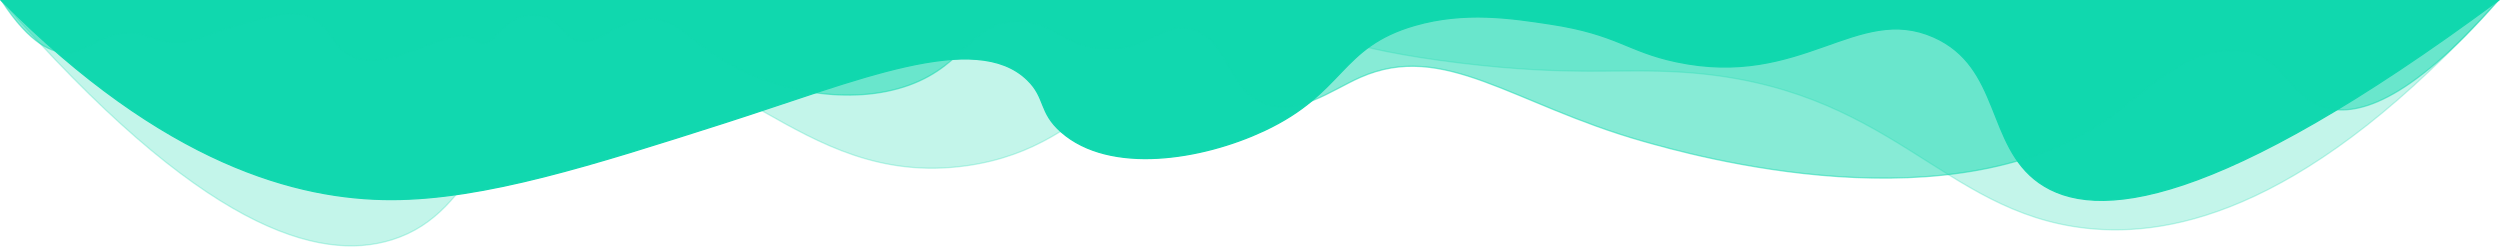 <?xml version="1.0" encoding="UTF-8"?>
<svg xmlns="http://www.w3.org/2000/svg" viewBox="0 0 1922.72 189.6">
  <g id="Wave3">
    <path d="m1921.2.5c-144.2,159.78-248.85,182.62-317,175-111.9-12.51-149.94-109.88-311-120-48.67-3.06-84.07,3.39-170-7-93.14-11.26-97.47-24.39-143-24-117.07,1-130.75,88.17-237,103-132.17,18.45-186.81-105.84-293-72-80.87,25.78-79.41,107.52-149,129C245.62,201.66,155.15,177.16,1.2.5h1920Z" style="fill: #11d8af; opacity: .25; stroke: #11d8af; stroke-miterlimit: 10;"/>
  </g>
  <g id="Wave2">
    <path d="m1.2.5c125.4,126.29,227.98,153.09,300,153,71.53-.09,155.02-26.75,256-59,101.54-32.43,192.99-71.94,233-33,14.27,13.89,8.7,24.8,26,40,37.31,32.77,108.12,21.43,156-1,62.5-29.28,57.77-64.27,116-81,38.32-11.01,74.11-5.56,104-1,51.83,7.9,58.97,20.93,97,29,96.82,20.54,138.97-45.18,198-19,51.94,23.04,40.32,83.23,81,112,42.84,30.3,136.16,20.42,353-140H1.2Z" style="fill: #11d8af; stroke: #11d8af; stroke-miterlimit: 10;"/>
  </g>
  <g id="Wave1">
    <path d="m1.2.5c22.27,34.15,39.51,40.4,51,40,16.03-.55,22.8-14.11,46-15,16.68-.64,16.94,6.22,35,7,19.51.84,23.51-6.98,60-16,20.25-5,30.57-7.45,40-5,23.25,6.05,20.25,26.25,40,33,31.11,10.63,74.62-27.19,92-14,1.25.95,3.07,2.69,6,3,8.86.93,12.21-12.92,26-19,.96-.42,9.94-4.24,20-2,13.46,3,14.67,13.66,25,18,16.6,6.97,30.13-13.59,53-16,23.04-2.43,34.5,15.78,61,32,39.78,24.35,98.54,35.06,143,19,44.6-16.11,47.61-49.33,84-49,28.76.26,34.98,21.09,69,21,34.05-.09,41.72-21,64-15,28.78,7.74,27.07,45.59,56,57,25.7,10.14,51.52-10.08,74-20,64.3-28.36,117.11,20.59,217,49,37.67,10.71,241.55,68.69,362-20,27.97-20.59,59.81-55.25,101-49,29.9,4.54,34.69,34.91,61,43,23.72,7.29,63.73-1.79,134-82H1.2Z" style="fill: #11d8af; opacity: .5; stroke: #11d8af; stroke-miterlimit: 10;"/>
  </g>
</svg>